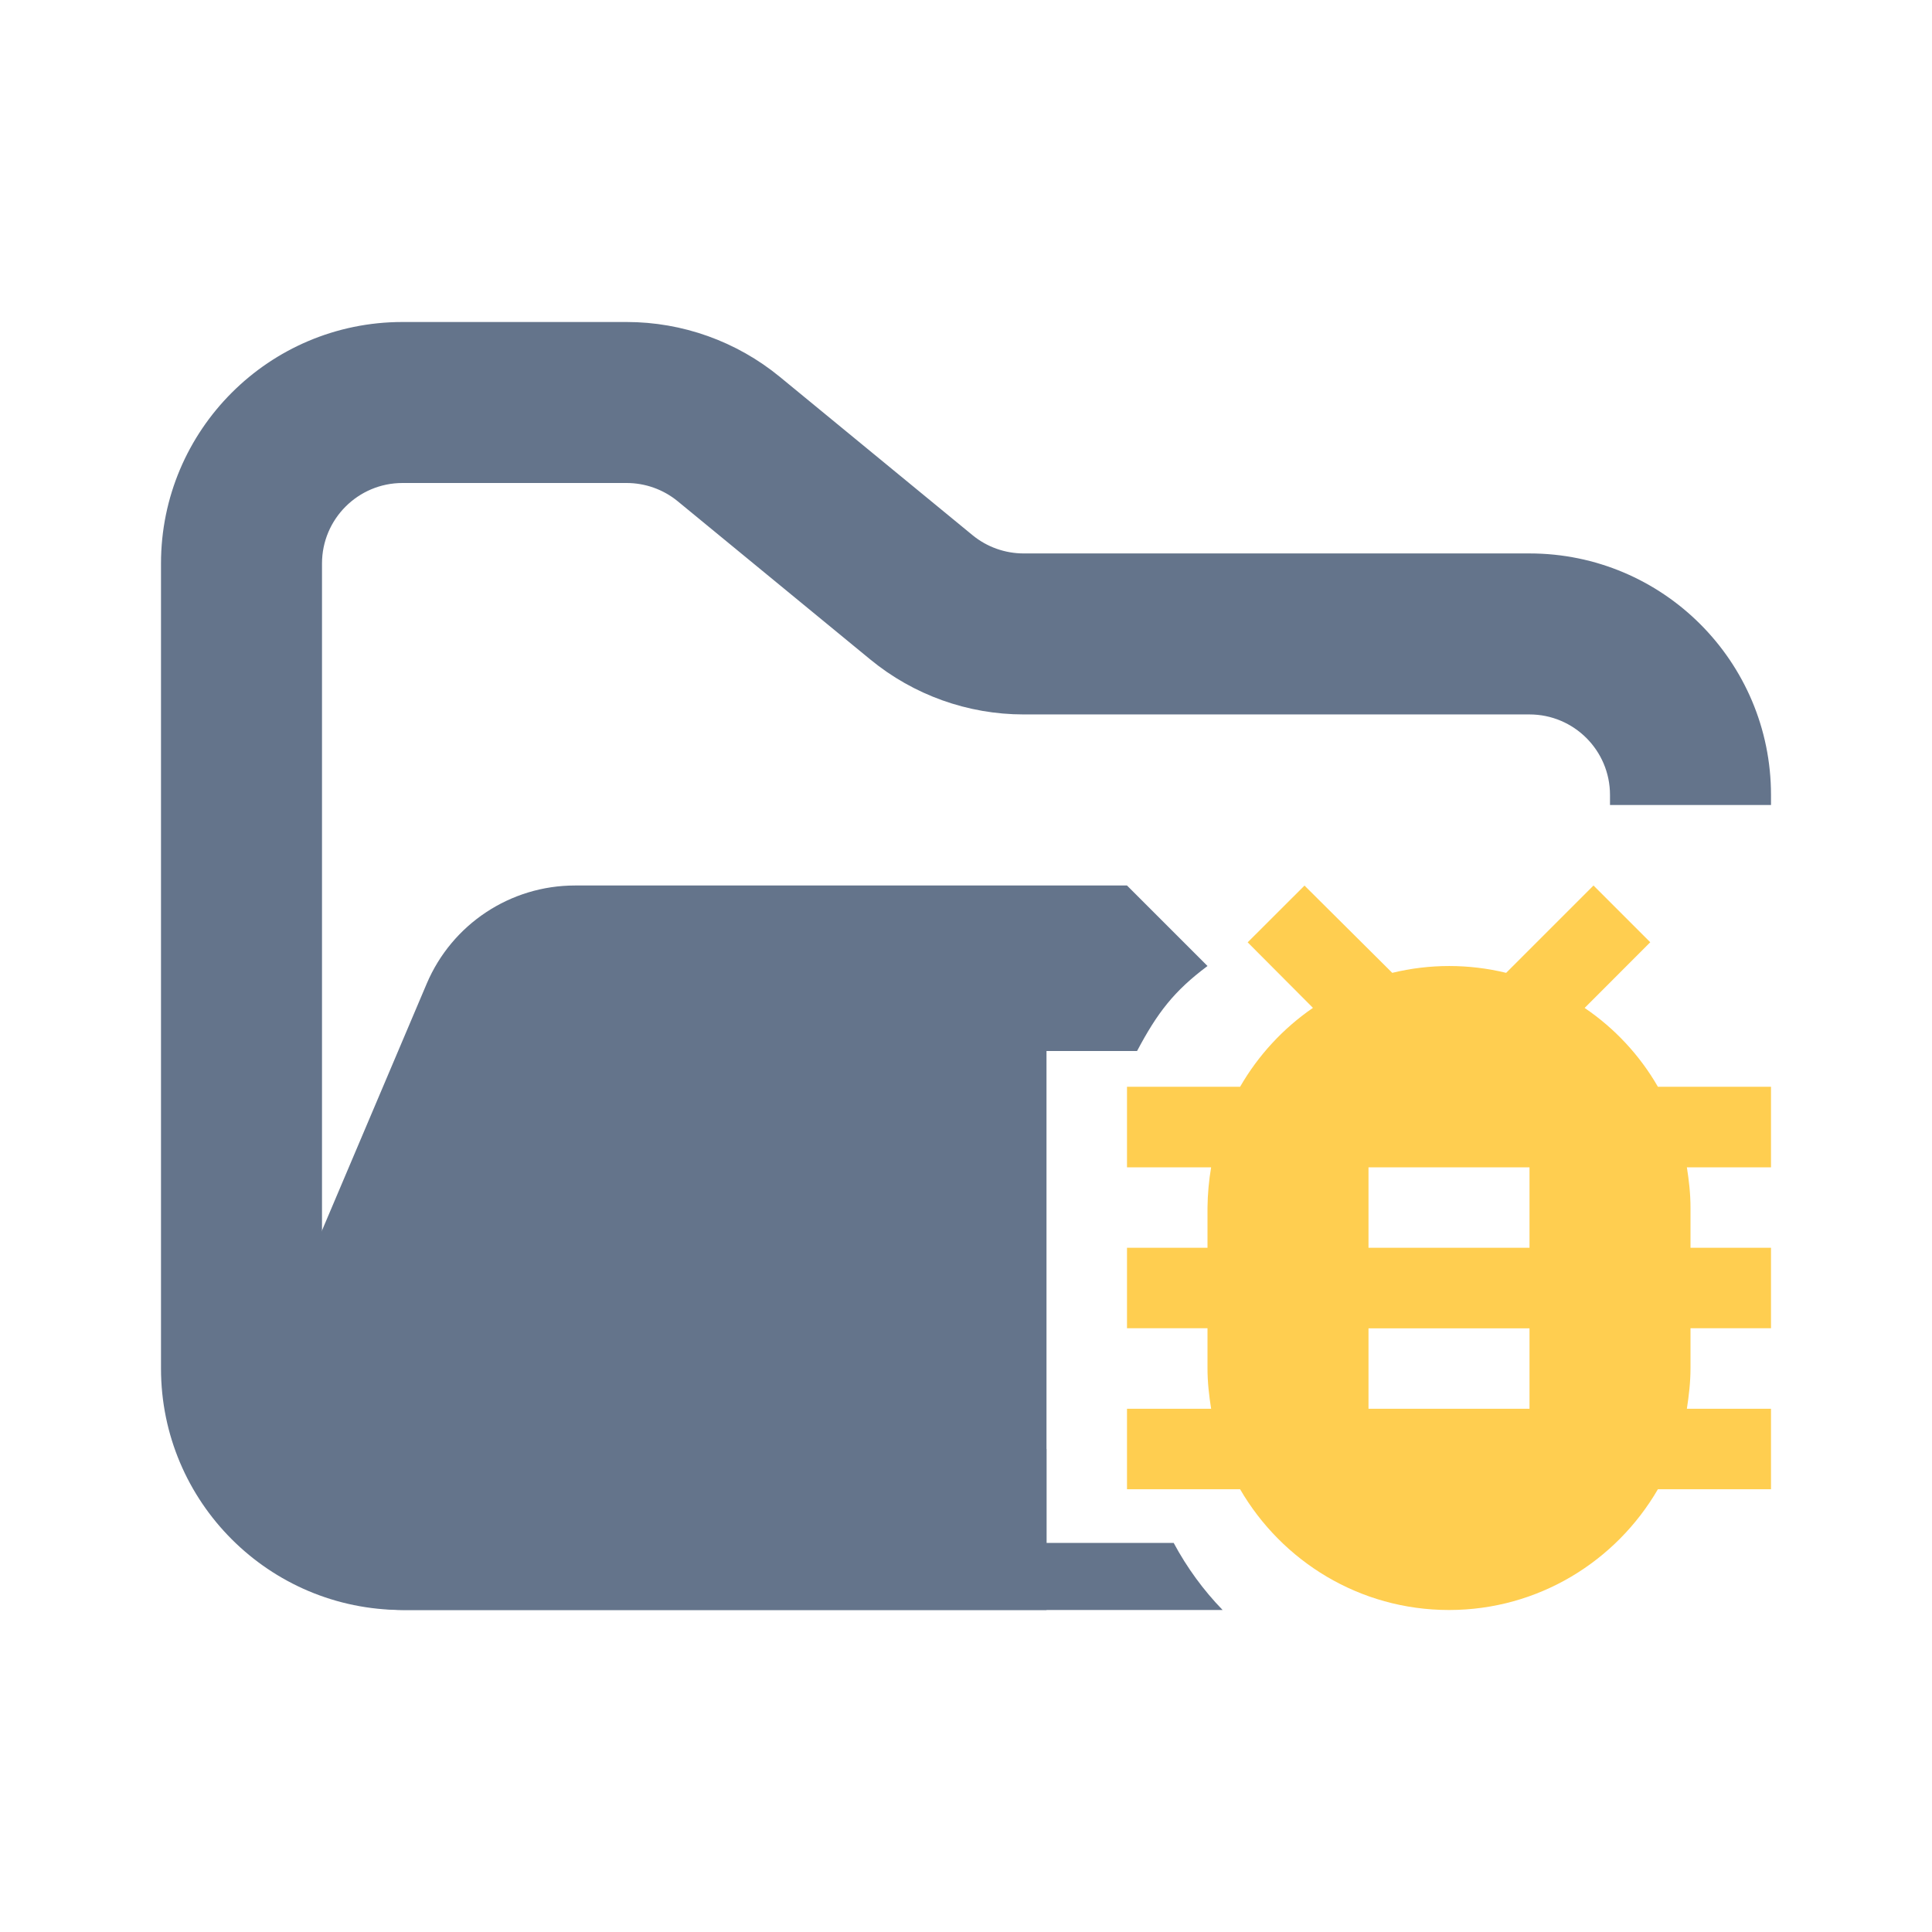 <svg width="24" height="24" viewBox="0 0 24 24" fill="none" xmlns="http://www.w3.org/2000/svg">
<path fill-rule="evenodd" clip-rule="evenodd" d="M5 4C3.343 4 2 5.343 2 7V17C2 18.657 3.343 20 5 20H13V18H5C4.448 18 4 17.552 4 17V7C4 6.448 4.448 6 5 6H7.784C8.015 6 8.24 6.08 8.419 6.227L10.812 8.193C11.349 8.634 12.022 8.875 12.716 8.875H19C19.552 8.875 20 9.323 20 9.875V10H22V9.875C22 8.218 20.657 6.875 19 6.875H12.716C12.485 6.875 12.26 6.795 12.081 6.648L9.688 4.682C9.151 4.241 8.478 4 7.784 4H5Z" fill="#64748B"/>
<path fill-rule="evenodd" clip-rule="evenodd" d="M15.188 20H5.021C3.588 20 2.62 18.538 3.18 17.219L5.301 12.219C5.615 11.48 6.34 11 7.142 11L7.727 11H11.068L14 11L15 12C14.583 12.312 14.378 12.579 14.125 13.056H13V14.278V15V15.5V16.722V17.5V17.945V19.167H14.58C14.746 19.476 14.951 19.756 15.188 20Z" fill="#64748B"/>
<path fill-rule="evenodd" clip-rule="evenodd" d="M19 15.5H17V14.501H19M19 17.5H17V16.501H19M22 13.5H20.595C20.37 13.109 20.058 12.774 19.685 12.521L20.5 11.705L19.795 11L18.71 12.085C18.245 11.972 17.76 11.972 17.295 12.085L16.205 11.001L15.499 11.706L16.31 12.52C15.939 12.775 15.63 13.11 15.405 13.5H14V14.501H15.045C15.017 14.666 15.002 14.833 15 15V15.5H14V16.5H15V17C15 17.17 15.019 17.335 15.045 17.5H14V18.5H15.405C15.925 19.395 16.89 20 18 20C19.11 20 20.075 19.395 20.595 18.5H22V17.5H20.955C20.98 17.335 21 17.17 21 17V16.5H22V15.5H21V15C21 14.83 20.981 14.665 20.955 14.501H22V13.5Z" fill="#FFCE50"/>
</svg>
